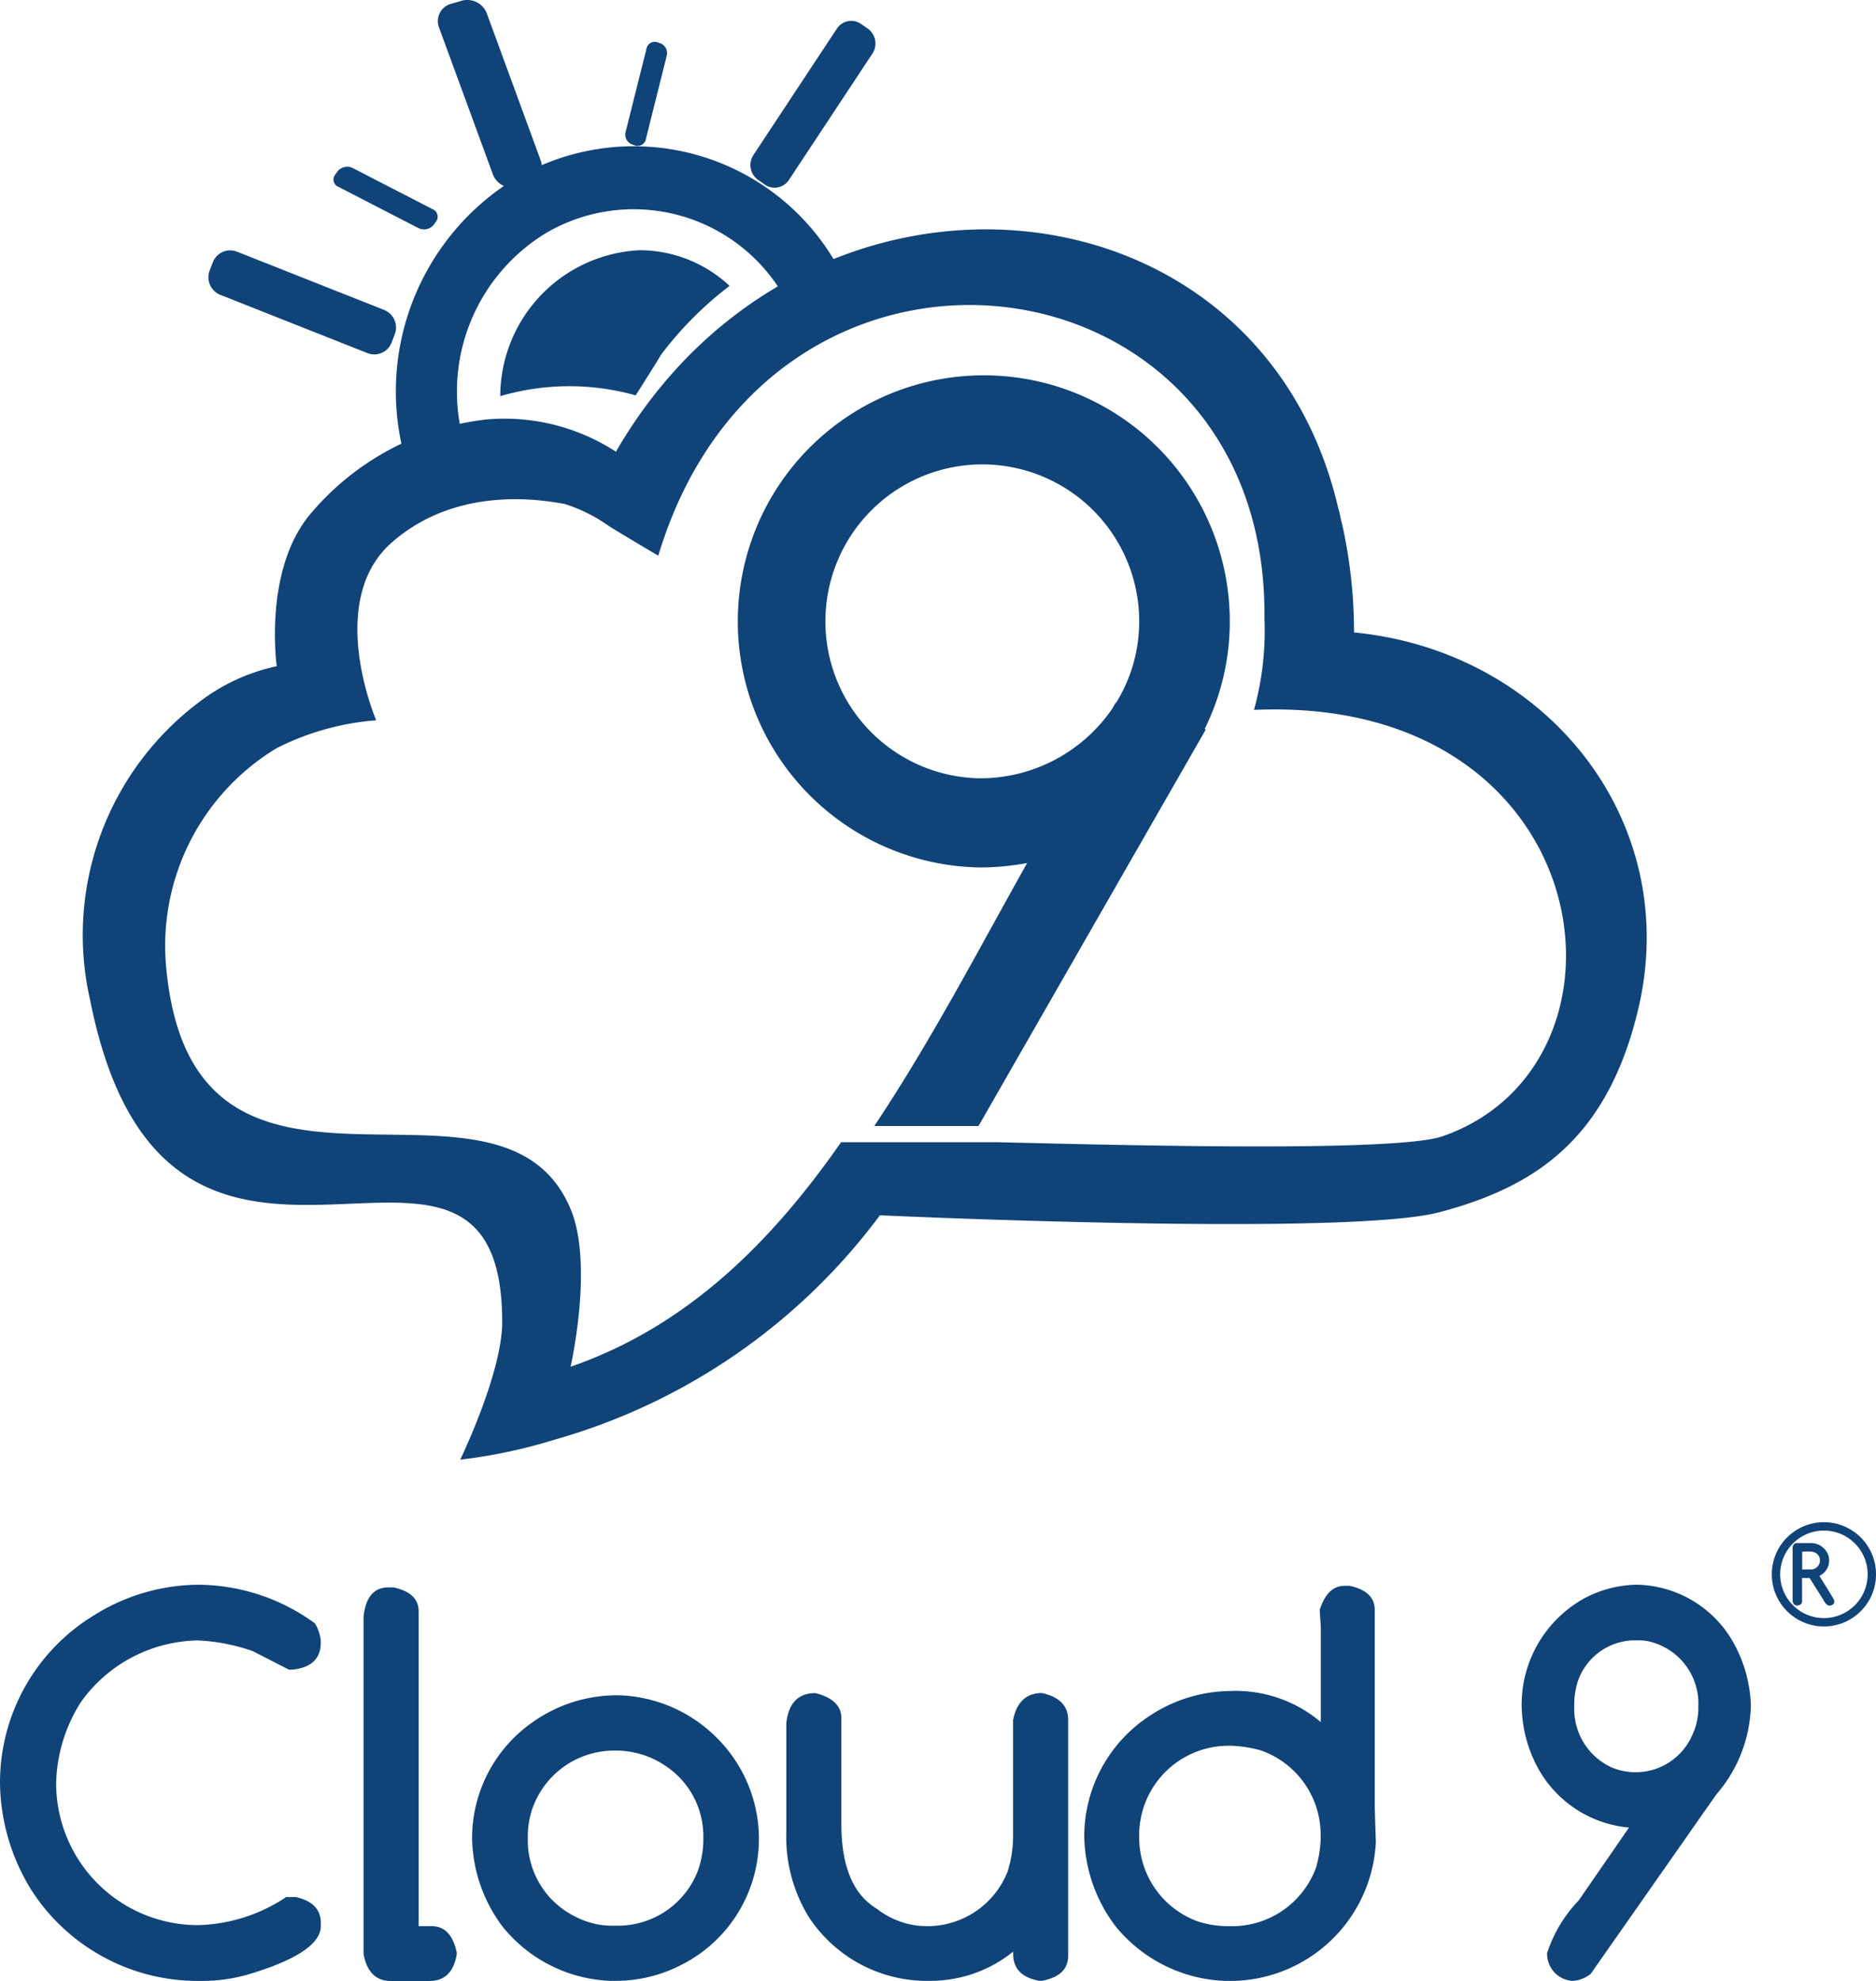 <svg xmlns="http://www.w3.org/2000/svg" width="70.733" height="74.663" viewBox="0 0 70.733 74.663"><defs><style>.a{fill:#104378;fill-rule:evenodd;}</style></defs><g transform="translate(-0.5 -0.5)"><g transform="translate(0.5 0.5)"><g transform="translate(0 0)"><path class="a" d="M29.767,12.5a4.98,4.98,0,0,1,3.379,1.344A13.385,13.385,0,0,0,30.592,16.4l-.043.059-.034.059c-.154.26-.316.512-.477.768q-.215.344-.433.685a9.228,9.228,0,0,0-3.579-.282A9.4,9.4,0,0,0,24.5,18a5.519,5.519,0,0,1,5.267-5.5" transform="translate(-5.638 -3.069)"/><path class="a" d="M31.695,2.516l.146.051a.4.4,0,0,1,.217.473l-.781,3.118a.318.318,0,0,1-.4.257l-.146-.051a.4.4,0,0,1-.218-.473l.782-3.118a.318.318,0,0,1,.4-.257" transform="translate(-6.922 -0.928)"/><path class="a" d="M40.672,1.616l.257.179a.687.687,0,0,1,.174.935L37.955,7.493a.647.647,0,0,1-.911.179l-.257-.179a.687.687,0,0,1-.174-.935L39.76,1.795a.647.647,0,0,1,.911-.179" transform="translate(-8.207 -0.714)"/><path class="a" d="M24.032,8.707a8.8,8.8,0,0,1,12.2,3.477A9.438,9.438,0,0,1,36.79,13.4a7.558,7.558,0,0,0-2.022,1.209,7,7,0,0,0-.536-1.25,6.536,6.536,0,0,0-9.065-2.584,6.994,6.994,0,0,0-2.535,9.3,5.766,5.766,0,0,0-2.59-.159A9.394,9.394,0,0,1,24.032,8.707" transform="translate(-4.567 -1.999)"/><path class="a" d="M12.193,13.507l4.695,1.917.047.038a.367.367,0,0,1,.067.192.176.176,0,0,1-.034.1h0a.218.218,0,0,1-.089.068h0a.465.465,0,0,1-.184.031l-.032,0-4.984-1.362-.043-.012-.019-.033a.9.9,0,0,1-.093-.217h0a.512.512,0,0,1,.038-.393.639.639,0,0,1,.332-.27,1.208,1.208,0,0,1,.231-.066l.07.007" transform="translate(-2.855 -3.283)"/><path class="a" d="M23.679,2.747,24.858,7.69l0,.064a.5.5,0,0,1-.125.193h0A.222.222,0,0,1,24.617,8a.209.209,0,0,1-.114-.016.377.377,0,0,1-.139-.115l-.015-.027L22.516,3.1l-.016-.04.017-.04a1.2,1.2,0,0,1,.132-.233.683.683,0,0,1,.362-.265.621.621,0,0,1,.434.046,1,1,0,0,1,.2.124l.036.057" transform="translate(-5.21 -0.928)"/><path class="a" d="M22.027.637l.345-.1a.791.791,0,0,1,.968.439l2.051,5.593a.678.678,0,0,1-.488.87l-.345.1a.791.791,0,0,1-.968-.439L21.538,1.507a.678.678,0,0,1,.488-.87" transform="translate(-4.996 -0.5)"/><path class="a" d="M10.547,13.264l.12-.313a.7.7,0,0,1,.9-.4l5.558,2.2a.714.714,0,0,1,.4.918l-.12.313a.7.7,0,0,1-.9.4l-5.558-2.2a.714.714,0,0,1-.4-.918" transform="translate(-2.641 -3.069)"/><path class="a" d="M16.564,8.793l.1-.136a.474.474,0,0,1,.572-.105l3,1.546a.305.305,0,0,1,.129.467l-.1.136a.474.474,0,0,1-.572.105l-3-1.546a.3.3,0,0,1-.129-.467" transform="translate(-3.925 -2.213)"/><path class="a" d="M7.969,76.5a7.527,7.527,0,0,1,4.406,1.457,1.539,1.539,0,0,1,.219.647v.078q0,.909-1.072,1.018h-.13L10.024,79a7.194,7.194,0,0,0-2.056-.4,5.519,5.519,0,0,0-4.419,2.325,5.922,5.922,0,0,0-.932,3.037A5.347,5.347,0,0,0,7.9,89.329h.11a6.249,6.249,0,0,0,3.282-1.059h.353c.634.14.952.466.952.981v.109q0,1.016-2.761,1.835a6.27,6.27,0,0,1-1.744.238H7.9a7.454,7.454,0,0,1-6.211-3.415A7.806,7.806,0,0,1,.5,83.966a7.377,7.377,0,0,1,3.553-6.319A7.493,7.493,0,0,1,7.969,76.5Zm7.181.1h.182q.951.2.953.9V89.369h.493c.486,0,.8.327.942.988v.078c-.113.664-.456,1-1.024,1H15.232c-.555,0-.9-.34-1.024-1.018V77.7C14.287,76.966,14.6,76.6,15.15,76.6Zm8.555,4.065A5.432,5.432,0,0,1,27.5,82.244a5.373,5.373,0,0,1,1.614,3.806A5.315,5.315,0,0,1,26.244,90.8a5.408,5.408,0,0,1-2.429.63h-.3a5.485,5.485,0,0,1-4.06-2.036A5.689,5.689,0,0,1,18.3,86.05a5.332,5.332,0,0,1,2.326-4.4A5.5,5.5,0,0,1,23.705,80.667ZM20.4,85.941v.18a3.2,3.2,0,0,0,1.816,2.9,2.964,2.964,0,0,0,1.384.33h.219a3.228,3.228,0,0,0,2.97-2.009,3.48,3.48,0,0,0,.23-1.219v-.18a3.182,3.182,0,0,0-1.436-2.622,3.321,3.321,0,0,0-1.915-.569,3.267,3.267,0,0,0-3.107,2.22A3.336,3.336,0,0,0,20.4,85.941ZM38.7,90.33a4.974,4.974,0,0,1-3.125,1.1h-.261a5.328,5.328,0,0,1-4.324-2.414,5.777,5.777,0,0,1-.843-3.194v-4.1c.082-.759.446-1.137,1.1-1.137.651.167.976.48.976.937v4q0,2.39,1.336,3.19a3.066,3.066,0,0,0,1.908.657,3.252,3.252,0,0,0,3.022-2.053,4.463,4.463,0,0,0,.209-1.348V81.6q.2-1.016,1.089-1.018.987.22.987,1.008v8.9q0,.751-.987.939h-.1q-.986-.178-.986-1.011ZM51.2,76.541h.182c.634.133.952.436.952.909v7.466l.041,1.277a5.5,5.5,0,0,1-5.382,5.239h-.3a5.589,5.589,0,0,1-4.138-2.066,5.78,5.78,0,0,1-1.175-3.4,5.433,5.433,0,0,1,2.371-4.46,5.605,5.605,0,0,1,3.135-1A4.957,4.957,0,0,1,50.3,81.678V78.1l-.041-.647C50.449,76.844,50.761,76.541,51.2,76.541Zm-7.747,9.312v.19A3.353,3.353,0,0,0,45.69,89.2a3.882,3.882,0,0,0,1.065.17h.233a3.371,3.371,0,0,0,3.135-2.216,4.555,4.555,0,0,0,.171-1.031v-.228a3.367,3.367,0,0,0-2.271-3.156,4.953,4.953,0,0,0-1.076-.17H46.8a3.37,3.37,0,0,0-3.347,3.286Z" transform="translate(-0.5 -16.77)"/><path class="a" d="M75.483,80.916v.34a2.418,2.418,0,0,0,1.39,2.121A2.33,2.33,0,0,0,79.918,82.2a2.451,2.451,0,0,0,.244-1.1v-.041a2.4,2.4,0,0,0-1.685-2.373,1.656,1.656,0,0,0-.6-.088h-.218a2.288,2.288,0,0,0-2.06,1.6A3.146,3.146,0,0,0,75.483,80.916Zm2.067,4.736A4.357,4.357,0,0,1,74,83.187a5.061,5.061,0,0,1-.5-2.125,4.578,4.578,0,0,1,2.336-4.035,4.338,4.338,0,0,1,2.006-.528,4.267,4.267,0,0,1,3.7,2.288,5.165,5.165,0,0,1,.6,2.278,5.3,5.3,0,0,1-1.3,3.336l-4.736,6.762a1.18,1.18,0,0,1-.687.269,1.023,1.023,0,0,1-.96-1.048A5.182,5.182,0,0,1,75.65,88.4l1.9-2.751Z" transform="translate(-16.127 -16.77)"/><path class="a" d="M40.957,46.793c2.15-3.217,3.962-6.706,5.764-9.913a9.6,9.6,0,0,1-1.79.168,9.275,9.275,0,1,1,9.43-9.274,9.113,9.113,0,0,1-.949,4.059l.046.013L44.887,46.793Zm9.115-15.947-.017-.006-.115.208a6.038,6.038,0,0,1-5.009,2.64,5.916,5.916,0,1,1,6.015-5.915,5.817,5.817,0,0,1-.874,3.073Z" transform="translate(-7.993 -4.353)"/><path class="a" d="M4.756,40.557a10.979,10.979,0,0,1,4.162-11.28,7.273,7.273,0,0,1,2.872-1.311s-.5-3.526,1.2-5.655a10.16,10.16,0,0,1,6.681-3.643,7.716,7.716,0,0,1,4.909,1.212C31.624,7.692,48.834,9.134,51.817,22.025c.055.138.088.416.135.552a18.659,18.659,0,0,1,.456,4.116c7.261.7,12.376,7.094,10.725,14.156-1.172,5.013-3.986,6.762-7.5,7.695s-21.1.116-21.1.116a23.131,23.131,0,0,1-12.25,8.453,19.762,19.762,0,0,1-3.575.758s1.583-3.264,1.583-5.188C20.288,42.356,7.685,55.258,4.756,40.557ZM49.031,26.163c.157-14.012-18.613-16.49-22.855-2.362,0,0-1.579-.935-1.87-1.124a5.939,5.939,0,0,0-1.673-.831c-.7-.117-3.985-.758-6.506,1.457s-.586,6.7-.586,6.7a10,10,0,0,0-3.751,1.049,8.7,8.7,0,0,0-4.161,8.336c1.049,10.823,12.592,2.717,15.24,9.035.879,2.1,0,5.946,0,5.946,4.432-1.531,7.6-4.738,10.2-8.463H36.6v0h2.365c5.1.123,15.059.375,16.782-.224C63.6,42.955,61.7,29.033,48.637,29.612a11.21,11.21,0,0,0,.394-3.449Z" transform="translate(-1.356 -2.855)"/><path class="a" d="M87.465,73.5A1.965,1.965,0,1,1,85.5,75.465,1.965,1.965,0,0,1,87.465,73.5Zm0,.316a1.649,1.649,0,1,1-1.649,1.649,1.649,1.649,0,0,1,1.649-1.649Z" transform="translate(-18.696 -16.127)"/><path class="a" d="M86.66,74.5H87.2a.7.7,0,0,1,.6.36.6.6,0,0,1,.077.292v.024a.637.637,0,0,1-.352.553l-.017.008q.564.9.564.937v.03c0,.085-.057.137-.17.155h-.011q-.124,0-.238-.229l-.512-.81h-.286V76.7c0,.085-.057.136-.171.154h-.01q-.143,0-.175-.162V74.677C86.513,74.559,86.567,74.5,86.66,74.5Zm.2.323v.671h.314a.341.341,0,0,0,.35-.267l.005-.043V75.14a.325.325,0,0,0-.238-.3.837.837,0,0,0-.22-.02Z" transform="translate(-18.91 -16.341)"/></g></g></g></svg>